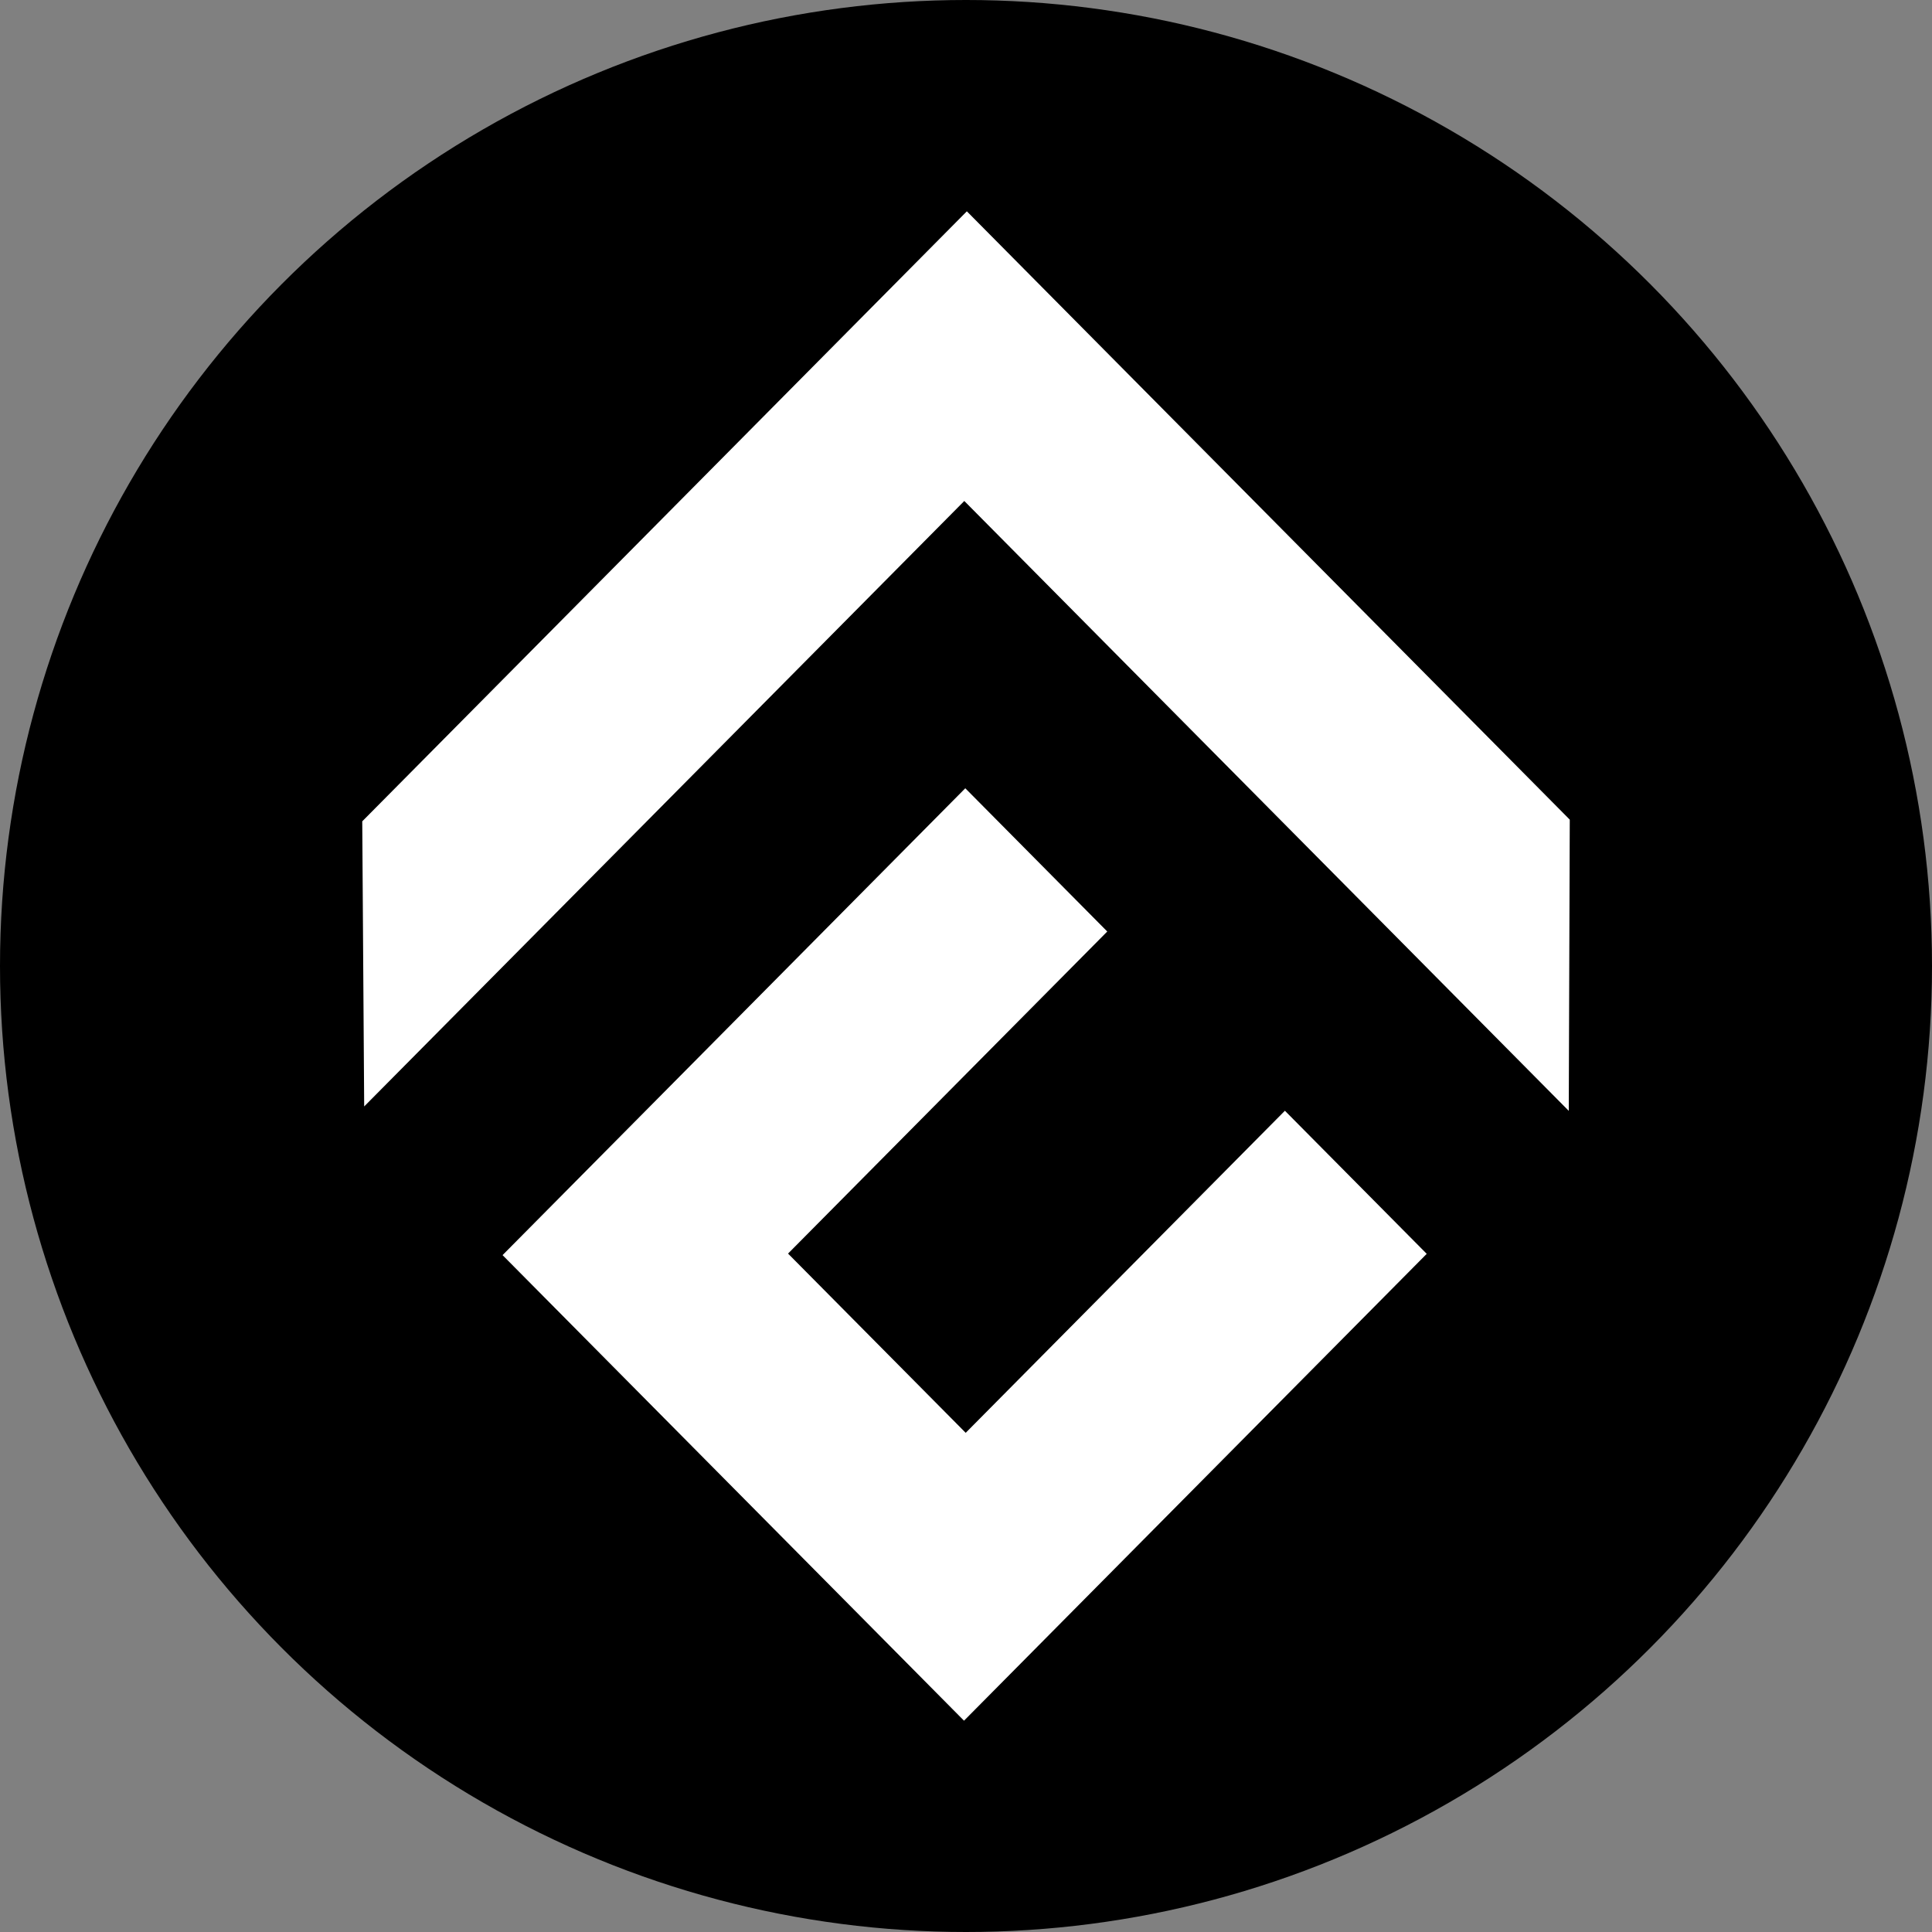 <?xml version="1.0" encoding="UTF-8" standalone="no"?>
<svg
   width="128"
   height="128"
   viewBox="0 0 128 128"
   fill="none"
   version="1.1"
   id="svg6"
   sodipodi:docname="conflux.svg"
   inkscape:export-filename="..\Mainnet_128x128\chains\conflux.png"
   inkscape:export-xdpi="96"
   inkscape:export-ydpi="96"
   xmlns:inkscape="http://www.inkscape.org/namespaces/inkscape"
   xmlns:sodipodi="http://sodipodi.sourceforge.net/DTD/sodipodi-0.dtd"
   xmlns="http://www.w3.org/2000/svg"
   xmlns:svg="http://www.w3.org/2000/svg">
  <rect x="0" y="0" width="128" height="128" fill="#808080" stroke="none"/>
  <defs
     id="defs10" />
  <sodipodi:namedview
     id="namedview8"
     pagecolor="#ffffff"
     bordercolor="#000000"
     borderopacity="0.25"
     inkscape:showpageshadow="2"
     inkscape:pageopacity="0.0"
     inkscape:pagecheckerboard="0"
     inkscape:deskcolor="#d1d1d1"
     showgrid="false" />
  <circle
     cx="64"
     cy="64"
     r="64"
     fill="#000000"
     id="circle2" />
  <path
     d="M 85.128,73.59 63.98,94.928 52.21,83.053 73.359,61.715 63.953,52.225 33.296,83.155 63.868,114 94.524,83.07 Z M 104,54.303 64.056,14 24,54.415 l 0.128,18.89 39.759,-40.114 40.048,40.407 0.066,-19.296 z"
     fill="#ffffff"
     id="path4" />
</svg>
